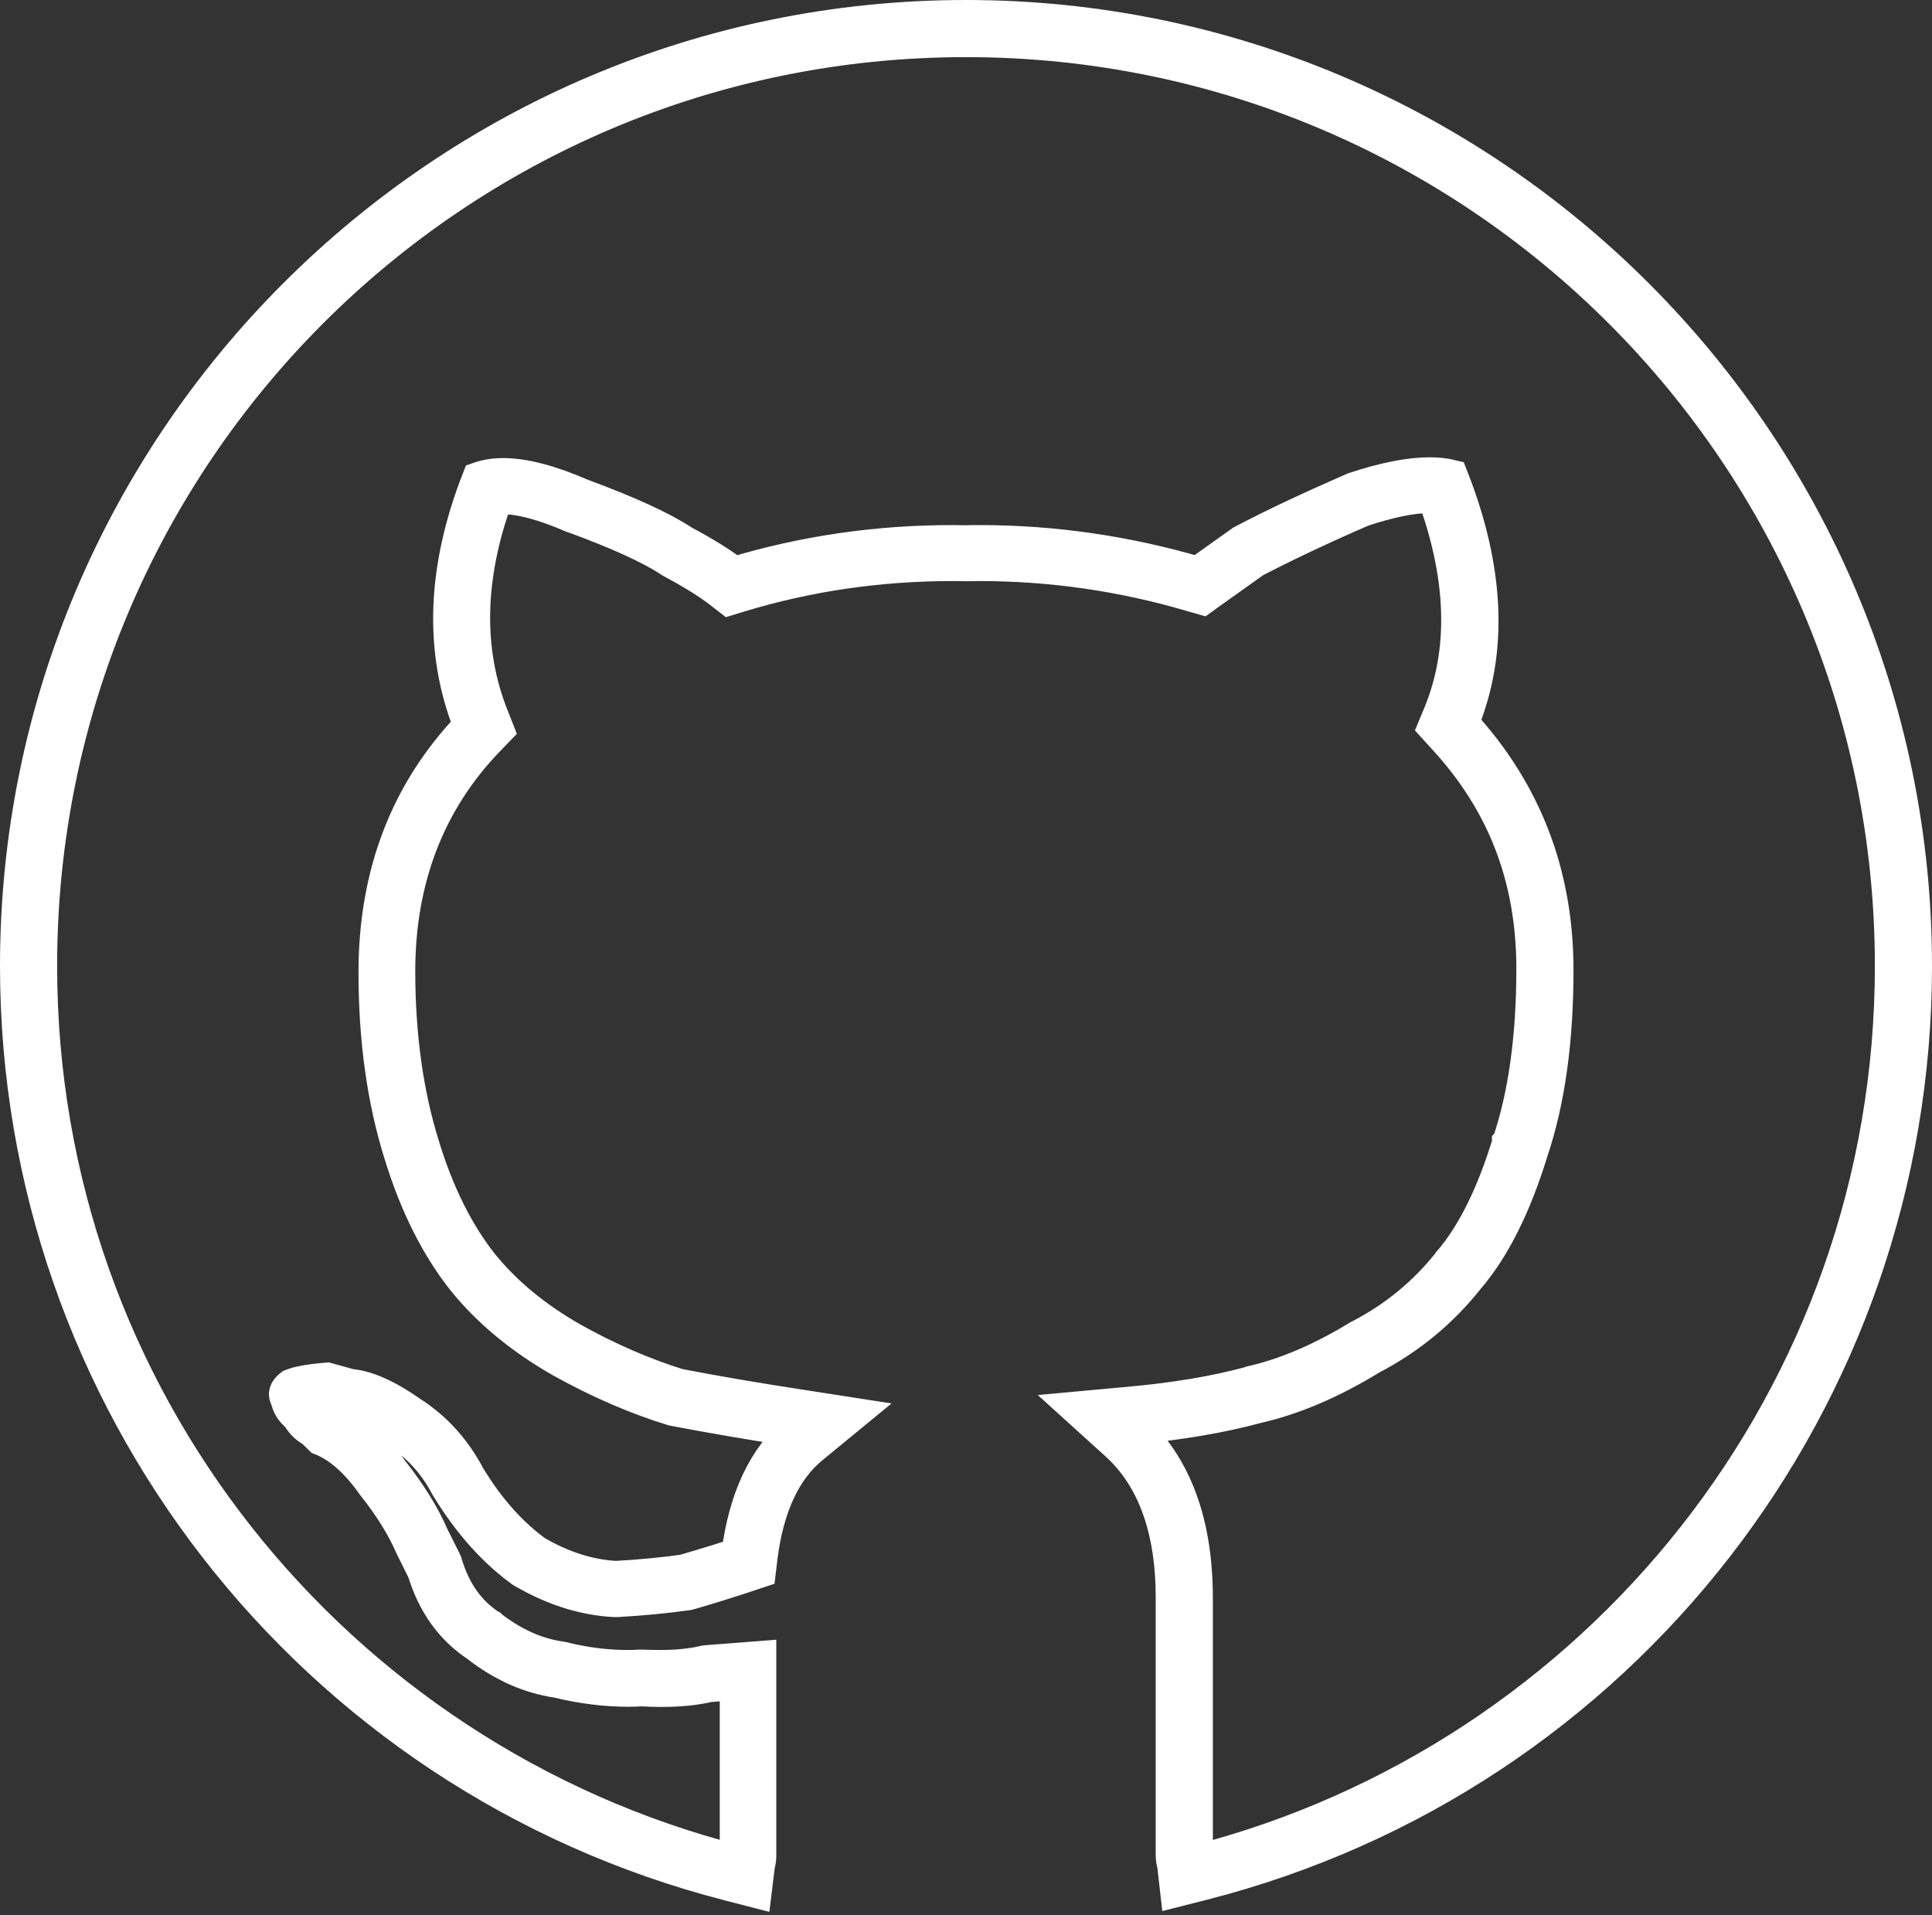 <svg viewBox="0 0 114 113" fill="none" xmlns="http://www.w3.org/2000/svg">
<rect x="0" y="0" width="114" height="113" fill="#333333" stroke="none"/>
<path d="M57 2.371C87.16 2.371 111.629 26.829 111.629 57C111.629 82.451 94.189 103.789 70.634 109.857C70.623 109.731 70.566 109.64 70.566 109.514V94.314C70.566 89.834 69.309 86.474 66.829 84.234C69.56 83.983 72.017 83.571 74.166 82.989C76.326 82.497 78.577 81.537 80.886 80.12C83.126 78.954 85.034 77.389 86.611 75.4C88.109 73.651 89.354 71.171 90.349 67.937C91.354 64.954 91.846 61.377 91.846 57.24C91.846 51.594 89.983 46.749 86.257 42.68C87.994 38.44 87.789 33.594 85.629 28.12C85.251 28.029 84.829 27.983 84.349 27.983C83.16 27.983 81.674 28.28 79.903 28.863C77.411 29.949 75.206 30.977 73.297 31.983L70.68 33.846C66.474 32.611 62.166 31.983 57.8 31.983C57.526 31.983 57.263 31.983 56.989 31.994C56.714 31.994 56.451 31.983 56.177 31.983C51.743 31.983 47.446 32.611 43.309 33.857C42.554 33.274 41.56 32.657 40.314 31.994C39.069 31.171 37.08 30.257 34.349 29.251C32.486 28.44 30.931 28.029 29.686 28.029C29.149 28.029 28.68 28.109 28.257 28.257C26.177 33.56 26.006 38.417 27.754 42.817C24.017 46.714 22.154 51.571 22.154 57.377C22.154 61.354 22.657 64.931 23.651 68.097C24.566 71.08 25.811 73.56 27.389 75.549C28.874 77.377 30.794 78.954 33.114 80.28C35.354 81.526 37.549 82.474 39.709 83.137C41.869 83.549 44.314 83.971 47.046 84.394C45.137 85.96 43.983 88.417 43.56 91.731C42.566 92.063 41.48 92.394 40.326 92.726C39.16 92.886 37.846 93.023 36.349 93.103C34.771 93.023 33.194 92.52 31.617 91.606C30.131 90.531 28.794 89.034 27.64 87.126C26.806 85.549 25.697 84.314 24.28 83.4C22.863 82.406 21.663 81.857 20.669 81.777L19.309 81.4C18.314 81.48 17.606 81.606 17.194 81.777C16.863 82.029 16.783 82.28 16.954 82.52C17.034 82.931 17.24 83.263 17.571 83.514C17.823 83.937 18.109 84.223 18.44 84.383L18.943 84.874C20.017 85.297 21.057 86.2 22.051 87.617C23.046 88.863 23.789 90.063 24.291 91.217L25.034 92.714C25.617 94.623 26.657 96.074 28.154 97.069C29.651 98.234 31.229 98.943 32.886 99.183C34.337 99.537 35.731 99.709 37.08 99.709C37.343 99.709 37.606 99.697 37.869 99.686C38.257 99.709 38.634 99.72 38.989 99.72C40.086 99.72 41.034 99.629 41.846 99.434L43.469 99.309C43.469 101.046 43.469 103.171 43.469 105.663C43.469 107.983 43.469 109.263 43.469 109.503C43.469 109.617 43.411 109.72 43.4 109.846C19.811 103.789 2.371 82.451 2.371 57C2.371 26.817 26.817 2.371 57 2.371ZM57 1C26.12 1 1 26.12 1 57C1 82.531 18.28 104.806 43.034 111.171L44.543 111.56L44.726 110.063C44.76 109.937 44.806 109.743 44.806 109.503V105.663V99.309V97.834L43.331 97.949L41.709 98.074L41.606 98.086L41.503 98.109C40.806 98.269 39.949 98.36 38.954 98.36C38.623 98.36 38.269 98.349 37.903 98.337H37.834H37.766C37.526 98.349 37.286 98.36 37.046 98.36C35.8 98.36 34.497 98.2 33.183 97.869L33.114 97.857L33.046 97.846C31.64 97.64 30.257 97.023 28.954 96.006L28.92 95.971L28.874 95.949C27.64 95.126 26.794 93.937 26.303 92.326L26.269 92.211L26.223 92.109L25.491 90.646C24.954 89.4 24.143 88.109 23.103 86.794C22.04 85.286 20.909 84.28 19.674 83.72L19.366 83.411L19.194 83.24L18.977 83.137C18.977 83.137 18.874 83.08 18.714 82.817C18.84 82.806 18.989 82.783 19.149 82.771L20.28 83.08L20.406 83.114L20.531 83.126C21.034 83.171 21.949 83.434 23.469 84.497L23.491 84.509L23.514 84.52C24.737 85.309 25.686 86.36 26.406 87.731L26.429 87.766L26.451 87.8C27.709 89.857 29.171 91.491 30.794 92.669L30.851 92.703L30.909 92.737C32.669 93.754 34.463 94.326 36.257 94.417H36.337H36.406C37.88 94.337 39.251 94.2 40.497 94.029L40.589 94.017L40.68 93.994C41.743 93.686 42.817 93.354 43.96 92.977L44.783 92.703L44.886 91.846C45.263 88.897 46.269 86.726 47.88 85.4L50.246 83.457L47.229 82.989C44.623 82.589 42.2 82.177 40.017 81.754C37.971 81.114 35.857 80.2 33.754 79.023C31.583 77.789 29.789 76.303 28.429 74.623C26.977 72.794 25.8 70.44 24.943 67.629C23.994 64.6 23.503 61.126 23.503 57.309C23.503 51.891 25.263 47.309 28.726 43.697L29.331 43.069L29.011 42.257C27.48 38.394 27.56 34.063 29.263 29.366C29.389 29.354 29.526 29.343 29.674 29.343C30.726 29.343 32.109 29.72 33.8 30.451L33.834 30.463L33.88 30.474C36.497 31.434 38.406 32.303 39.56 33.069L39.617 33.103L39.674 33.137C40.851 33.766 41.789 34.349 42.474 34.874L43.034 35.309L43.709 35.103C47.709 33.891 51.914 33.286 56.189 33.286C56.451 33.286 56.714 33.286 56.977 33.297H57H57.023C57.286 33.297 57.549 33.286 57.811 33.286C62.029 33.286 66.234 33.891 70.303 35.091L70.943 35.274L71.48 34.886L74.017 33.08C75.823 32.143 77.971 31.126 80.394 30.074C81.994 29.549 83.32 29.274 84.349 29.274C84.44 29.274 84.543 29.274 84.634 29.286C86.383 34.109 86.497 38.417 84.989 42.097L84.657 42.897L85.24 43.537C88.76 47.366 90.474 51.823 90.474 57.171C90.474 61.183 89.994 64.634 89.046 67.434L89.034 67.446V67.469C88.109 70.497 86.943 72.851 85.571 74.451L85.549 74.474L85.537 74.497C84.109 76.314 82.326 77.777 80.257 78.851L80.211 78.874L80.166 78.897C77.994 80.223 75.869 81.137 73.846 81.594L73.823 81.606L73.8 81.617C71.743 82.177 69.366 82.577 66.703 82.817L63.594 83.103L65.903 85.194C68.086 87.171 69.194 90.223 69.194 94.269V109.457C69.194 109.709 69.24 109.903 69.274 110.006L69.446 111.514L70.977 111.126C95.72 104.806 113 82.531 113 57C113 26.12 87.88 1 57 1Z" fill="white" stroke="white" stroke-width="2"/>
</svg>
